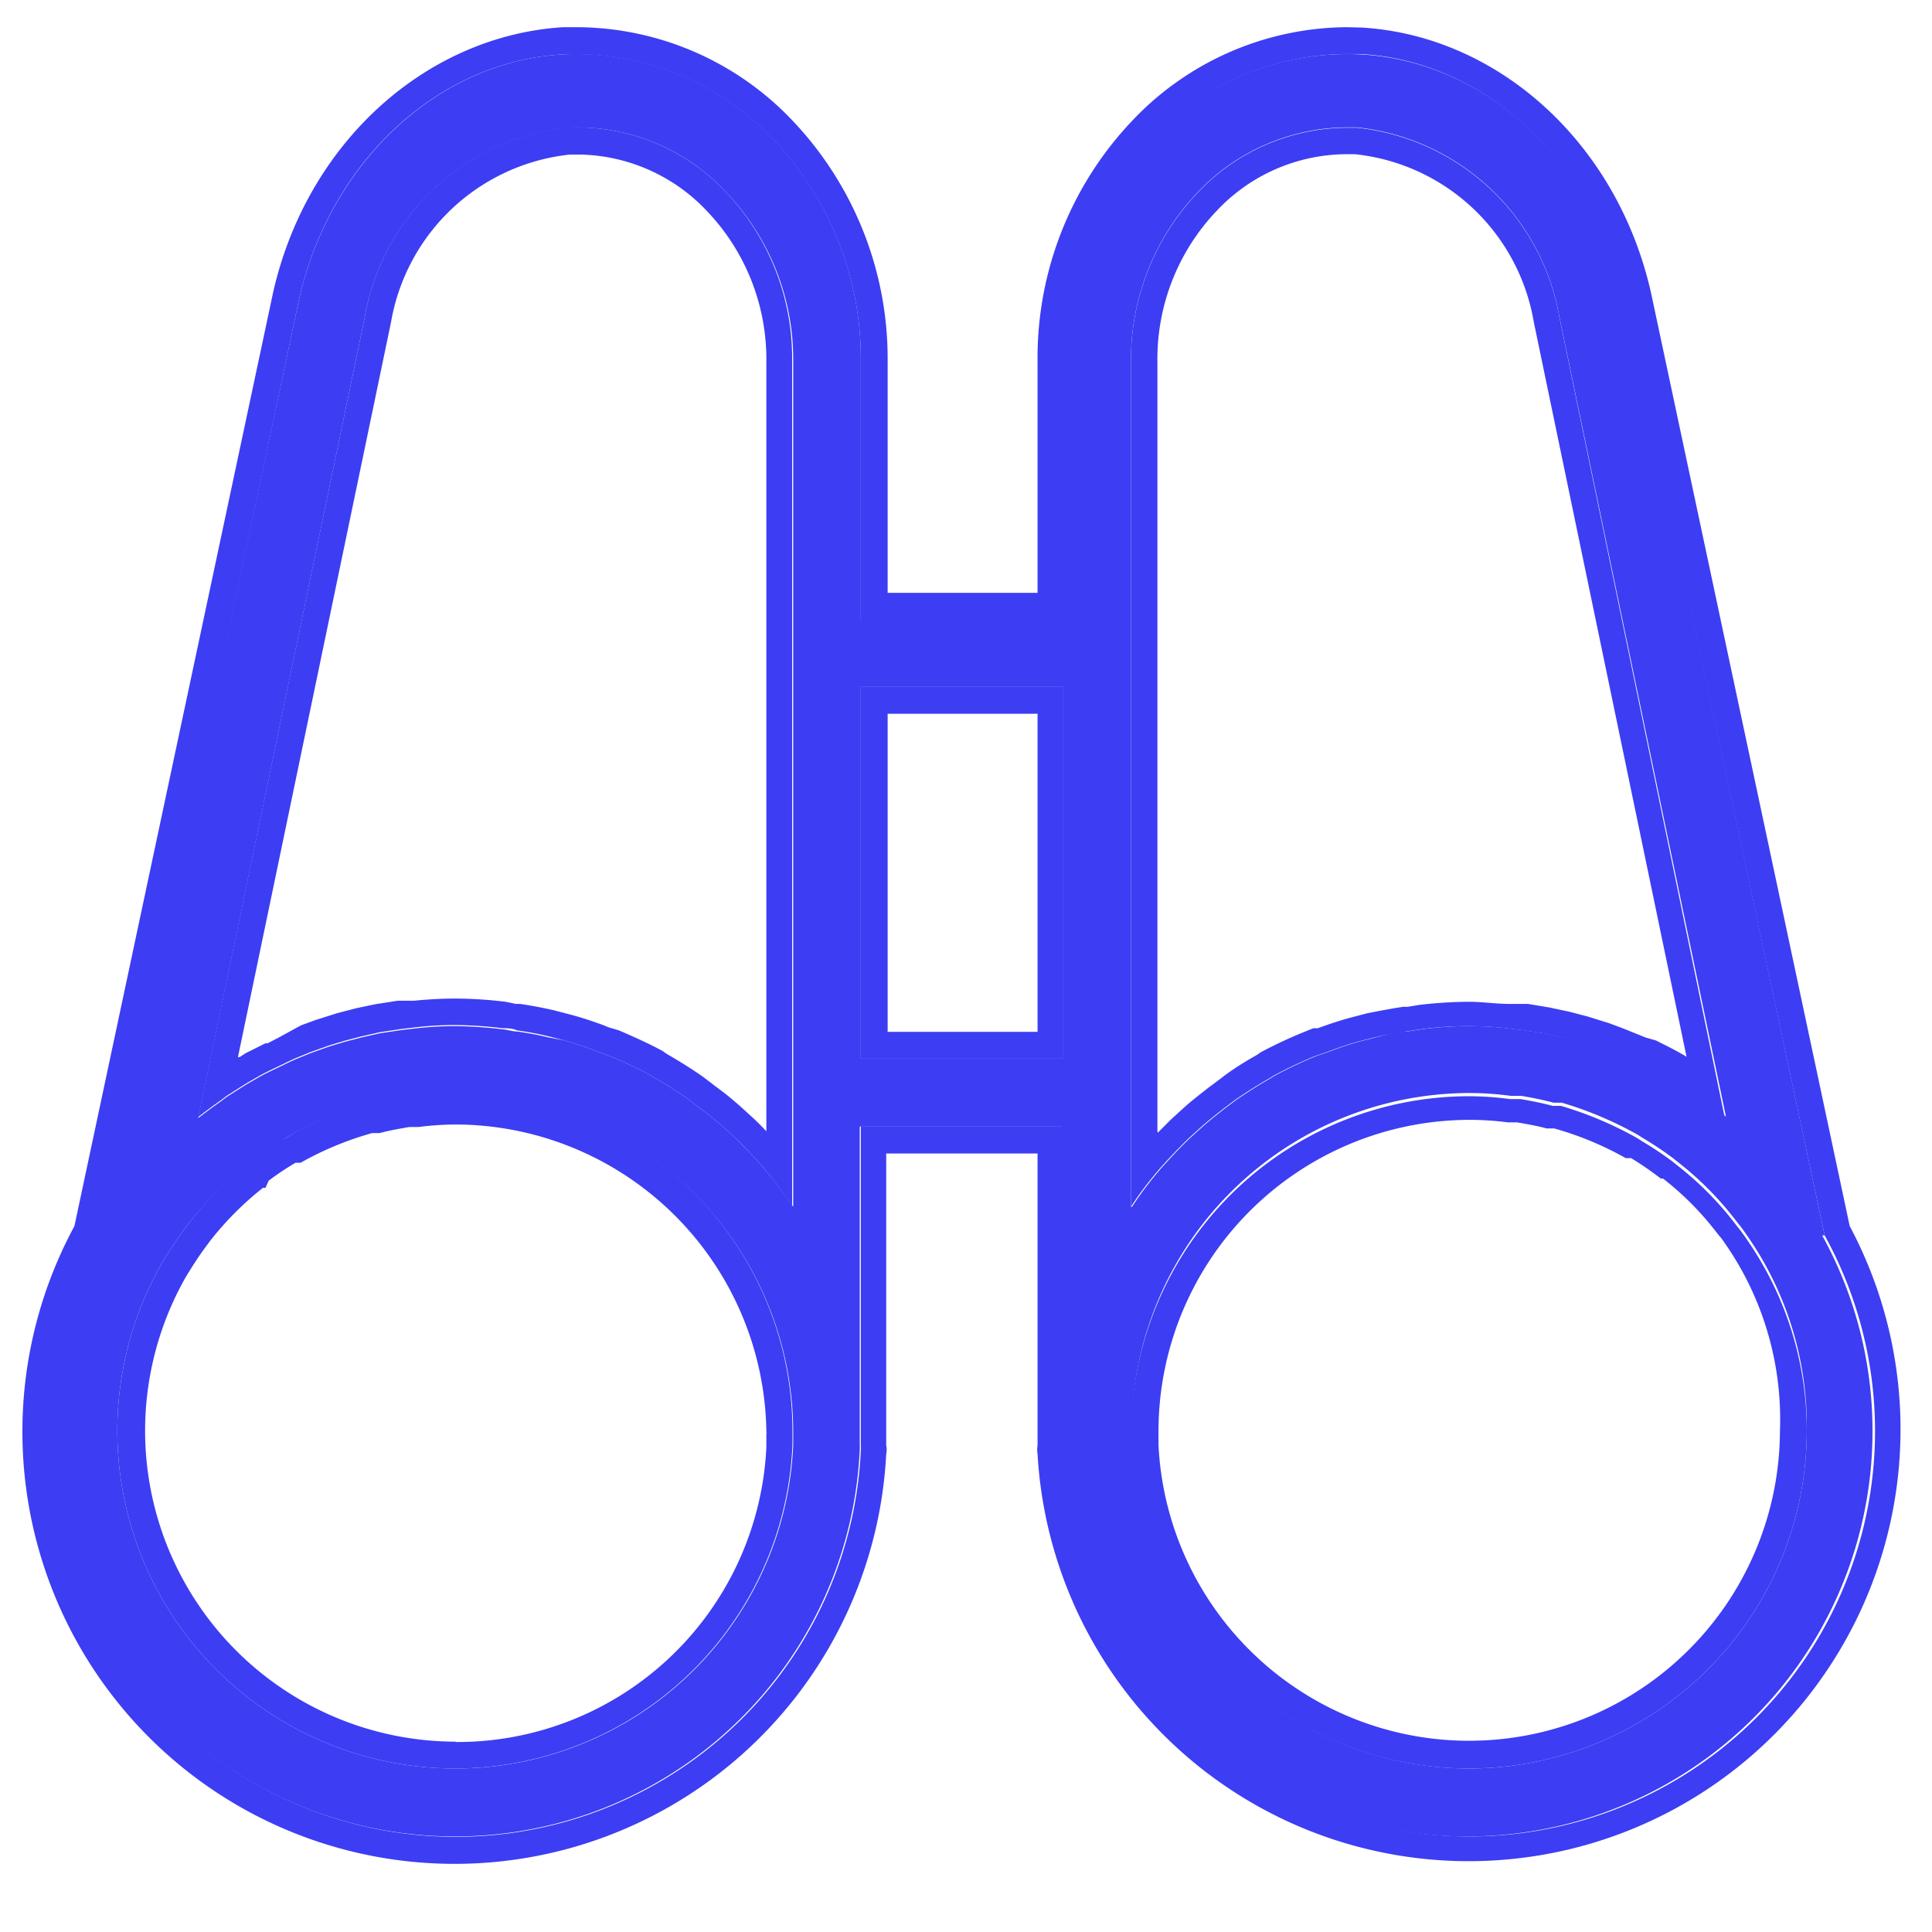 <svg id="Capa_1" data-name="Capa 1" xmlns="http://www.w3.org/2000/svg" viewBox="0 0 54 54">
  <defs>
    <style>
      .cls-1 {
        fill: #3D3DF4;
      }
    </style>
  </defs>
  <title>Tavola disegno 1</title>
  <path class="cls-1" d="M51,34.53,45.42,8.36C44.55,4.5,41.51,1.69,38,1.52a7.56,7.56,0,0,0-5.85,2.37,8.9,8.9,0,0,0-2.45,6.22v7.21H24.06V10.11a8.9,8.9,0,0,0-2.45-6.22,7.56,7.56,0,0,0-5.85-2.37c-3.49.17-6.53,3-7.4,6.84L2.79,34.53a11.33,11.33,0,1,0,21.24,6,.7.7,0,0,0,0-.14V31.49h5.66V40.4c0,.05,0,.09,0,.13a11.33,11.33,0,1,0,21.24-6ZM12.72,49.43A9.44,9.44,0,0,1,4.55,35.26c.18-.3.37-.58.57-.86l.15-.2a9.61,9.61,0,0,1,1.62-1.63l.16-.12a9.12,9.12,0,0,1,.82-.56L8,31.8a9.34,9.34,0,0,1,2.13-.9l.22-.06c.3-.07.6-.13.91-.18l.28,0a8.77,8.77,0,0,1,1.15-.08A9.46,9.46,0,0,1,22.17,40c0,.08,0,.15,0,.23v.15h0A9.45,9.45,0,0,1,12.72,49.43ZM21.39,32.7c-.07-.09-.15-.17-.23-.26s-.41-.45-.64-.66l-.31-.29c-.22-.19-.45-.37-.68-.54l-.32-.25c-.31-.21-.62-.41-.94-.59a.57.57,0,0,1-.13-.08A11.79,11.79,0,0,0,17,29.5l-.35-.13c-.29-.11-.57-.2-.87-.29L15.35,29a8.93,8.93,0,0,0-.9-.17c-.13,0-.26-.05-.4-.06a11.72,11.72,0,0,0-1.33-.09,9.59,9.59,0,0,0-1.07.06l-.43.05-.6.09-.53.12-.46.12c-.19.06-.38.11-.57.18l-.39.14c-.19.08-.38.15-.57.24l-.35.17c-.19.09-.38.18-.57.29l-.31.18-.55.35-.14.11c-.22.15-.43.31-.64.47L10.2,8.84a6.43,6.43,0,0,1,5.65-5.27A5.66,5.66,0,0,1,20.3,5.38a6.75,6.75,0,0,1,1.87,4.73V33.73l0,0A11.7,11.7,0,0,0,21.39,32.7Zm2.67-3.11V19.2h5.66V29.59Zm7.55,4.14V10.11a6.79,6.79,0,0,1,1.87-4.74,5.78,5.78,0,0,1,4.17-1.81h.28a6.43,6.43,0,0,1,5.65,5.27l4.66,22.38a10.61,10.61,0,0,0-1.36-.94,2.61,2.61,0,0,0-.28-.17c-.19-.11-.38-.2-.58-.3l-.33-.16c-.19-.09-.39-.16-.59-.24l-.38-.14q-.28-.11-.57-.18L43.69,29l-.53-.12-.6-.09-.43-.05a9.46,9.46,0,0,0-1.07-.06,9.8,9.8,0,0,0-1.33.09l-.4.06c-.3,0-.6.1-.9.17l-.43.11c-.29.08-.58.18-.87.29l-.35.12a11.87,11.87,0,0,0-1.14.54l-.13.08c-.32.18-.63.38-.94.59l-.32.24c-.23.18-.46.36-.67.55l-.32.29c-.22.21-.43.43-.64.66s-.16.17-.23.26a9.19,9.19,0,0,0-.75,1Zm9.45,15.7a9.45,9.45,0,0,1-9.43-9.06h0v-.15c0-.08,0-.15,0-.22a9.46,9.46,0,0,1,9.45-9.45,8.77,8.77,0,0,1,1.15.08l.29,0c.3.05.6.11.9.19l.23,0a10.24,10.24,0,0,1,2.13.9l.14.09a9.43,9.43,0,0,1,.84.56l.15.12a9,9,0,0,1,1.62,1.64l.15.19a10,10,0,0,1,.57.87A9.34,9.34,0,0,1,50.5,40,9.45,9.45,0,0,1,41.06,49.43Z" />
  <path class="cls-1" d="M37.65,1.51H38c3.49.17,6.53,3,7.4,6.84L51,34.53a11.33,11.33,0,1,1-21.24,6s0-.08,0-.13V31.49H24.06V40.4a.7.7,0,0,1,0,.14,11.33,11.33,0,1,1-21.24-6L8.36,8.36c.87-3.86,3.91-6.67,7.4-6.84h.38a7.56,7.56,0,0,1,5.47,2.38,8.9,8.9,0,0,1,2.45,6.22v7.21h5.66V10.11a8.9,8.9,0,0,1,2.45-6.22,7.58,7.58,0,0,1,5.48-2.38M5.54,31.22c.21-.16.42-.32.64-.47l.14-.11.55-.35.31-.18c.19-.11.38-.2.57-.29l.35-.17c.19-.09.38-.16.57-.24l.39-.14c.19-.07.38-.12.57-.18l.46-.12.53-.12.6-.09.43-.05a9.59,9.59,0,0,1,1.07-.06,11.72,11.72,0,0,1,1.33.09c.14,0,.27,0,.4.06a8.93,8.93,0,0,1,.9.17l.43.11c.3.09.58.18.87.29l.35.13a11.79,11.79,0,0,1,1.14.53.57.57,0,0,0,.13.08c.32.18.63.38.94.59l.32.25c.23.17.46.35.68.54l.31.29c.23.21.44.44.64.66s.16.17.23.26a11.7,11.7,0,0,1,.75,1l0,0V10.11A6.75,6.75,0,0,0,20.3,5.38a5.69,5.69,0,0,0-4.13-1.82h-.32A6.43,6.43,0,0,0,10.2,8.84L5.54,31.22m26.07,2.51,0,0a9.19,9.19,0,0,1,.75-1c.07-.09.15-.17.23-.26s.42-.45.64-.66l.32-.29c.21-.19.44-.37.67-.55l.32-.24c.31-.21.62-.41.94-.59l.13-.08a11.87,11.87,0,0,1,1.14-.54l.35-.12c.29-.11.58-.21.87-.29l.43-.11c.3-.07.6-.13.9-.17l.4-.06a9.8,9.8,0,0,1,1.33-.09,9.46,9.46,0,0,1,1.07.06l.43.05.6.09.53.12.46.12q.29.07.57.18l.38.14c.2.08.4.15.59.24l.33.16c.2.1.39.19.58.3a2.61,2.61,0,0,1,.28.17,10.61,10.61,0,0,1,1.36.94L43.58,8.84a6.43,6.43,0,0,0-5.65-5.27h-.28a5.78,5.78,0,0,0-4.17,1.81,6.79,6.79,0,0,0-1.87,4.74V33.73m-7.55-4.14h5.66V19.2H24.06V29.59M12.72,49.43a9.45,9.45,0,0,0,9.43-9.06h0v-.15c0-.08,0-.15,0-.23a9.46,9.46,0,0,0-9.45-9.44,8.77,8.77,0,0,0-1.15.08l-.28,0c-.31.05-.61.11-.91.18l-.22.06A9.34,9.34,0,0,0,8,31.8l-.16.09a9.12,9.12,0,0,0-.82.56l-.16.12A9.61,9.61,0,0,0,5.27,34.2l-.15.2c-.2.28-.39.56-.57.86a9.44,9.44,0,0,0,8.17,14.17m28.34,0A9.45,9.45,0,0,0,50.5,40a9.34,9.34,0,0,0-1.27-4.72,10,10,0,0,0-.57-.87l-.15-.19a9,9,0,0,0-1.62-1.64l-.15-.12a9.43,9.43,0,0,0-.84-.56l-.14-.09a10.24,10.24,0,0,0-2.13-.9l-.23,0c-.3-.08-.6-.14-.9-.19l-.29,0a8.77,8.77,0,0,0-1.15-.08A9.46,9.46,0,0,0,31.61,40c0,.07,0,.14,0,.22v.15h0a9.45,9.45,0,0,0,9.43,9.06M37.65.76a8.32,8.32,0,0,0-6,2.61A9.62,9.62,0,0,0,29,10.11v6.46H24.81V10.11a9.66,9.66,0,0,0-2.66-6.74,8.34,8.34,0,0,0-6-2.61h-.41C11.9,1,8.57,4,7.63,8.19L2.08,34.27a12.08,12.08,0,1,0,22.69,6.37.57.57,0,0,0,0-.24V32.24H29V40.4a.7.7,0,0,0,0,.24A12.07,12.07,0,1,0,51.7,34.27L46.15,8.2C45.21,4,41.88,1,38.06.77Zm-31,28.79L10.93,9a5.68,5.68,0,0,1,5-4.68h.29A5,5,0,0,1,19.76,5.9a6,6,0,0,1,1.66,4.21V31.62c-.13-.14-.25-.26-.38-.38l-.34-.31a8.67,8.67,0,0,0-.72-.58l-.09-.07-.25-.19c-.33-.23-.67-.44-1-.63l-.13-.09c-.37-.2-.77-.38-1.21-.57L17,28.71l-.12-.05q-.48-.18-.93-.3l-.46-.12c-.3-.07-.62-.13-.95-.18l-.12,0L14.13,28a12,12,0,0,0-1.41-.09q-.54,0-1.14.06l-.32,0-.14,0-.64.1-.52.11-.54.14-.6.19-.41.15L7.79,29l-.31.16-.06,0,0,0-.56.28-.15.1Zm25.7,2.07V10.11A6,6,0,0,1,34,5.9a5,5,0,0,1,3.63-1.59h.24a5.67,5.67,0,0,1,5,4.69l4.27,20.54a1.19,1.19,0,0,0-.15-.09c-.19-.11-.39-.21-.59-.31l-.12-.06L46,29l-.62-.25-.4-.15-.61-.19-.5-.13-.56-.12-.6-.1-.17,0-.33,0c-.41,0-.78-.06-1.14-.06a12.16,12.16,0,0,0-1.42.09l-.3.05-.13,0c-.33.05-.64.11-1,.18l-.46.12c-.3.08-.6.18-.93.3l-.12,0-.25.1a12.8,12.8,0,0,0-1.22.57l-.1.07c-.37.21-.71.42-1,.65l-.28.21-.07.05c-.24.19-.49.38-.71.58l-.34.31-.38.38ZM24.81,19.2Zm0,.75H29v8.89H24.81V20ZM12.72,48.68a8.69,8.69,0,0,1-7.52-13c.16-.26.33-.53.52-.79l.14-.19a8.81,8.81,0,0,1,1.49-1.5l.07,0L7.51,33a7.52,7.52,0,0,1,.75-.5l.06,0,.08,0a9,9,0,0,1,2-.83l.16,0h.05c.26-.07.54-.12.83-.17h.08l.18,0a8.29,8.29,0,0,1,1.06-.07A8.71,8.71,0,0,1,21.42,40a.15.15,0,0,1,0,.07v.38h0a8.65,8.65,0,0,1-8.67,8.24Zm19.66-8.31h0v-.3s0-.05,0-.07a8.71,8.71,0,0,1,8.7-8.7,8.18,8.18,0,0,1,1.06.07l.18,0h.08c.29.05.57.1.83.17l.09,0,.12,0a9,9,0,0,1,2,.83l.06,0,.09,0a9,9,0,0,1,.75.51l.08.06.06,0a8.25,8.25,0,0,1,1.5,1.51s.09.11.14.17a9.18,9.18,0,0,1,.52.81A8.62,8.62,0,0,1,49.75,40a8.69,8.69,0,0,1-17.37.38Z" />
</svg>